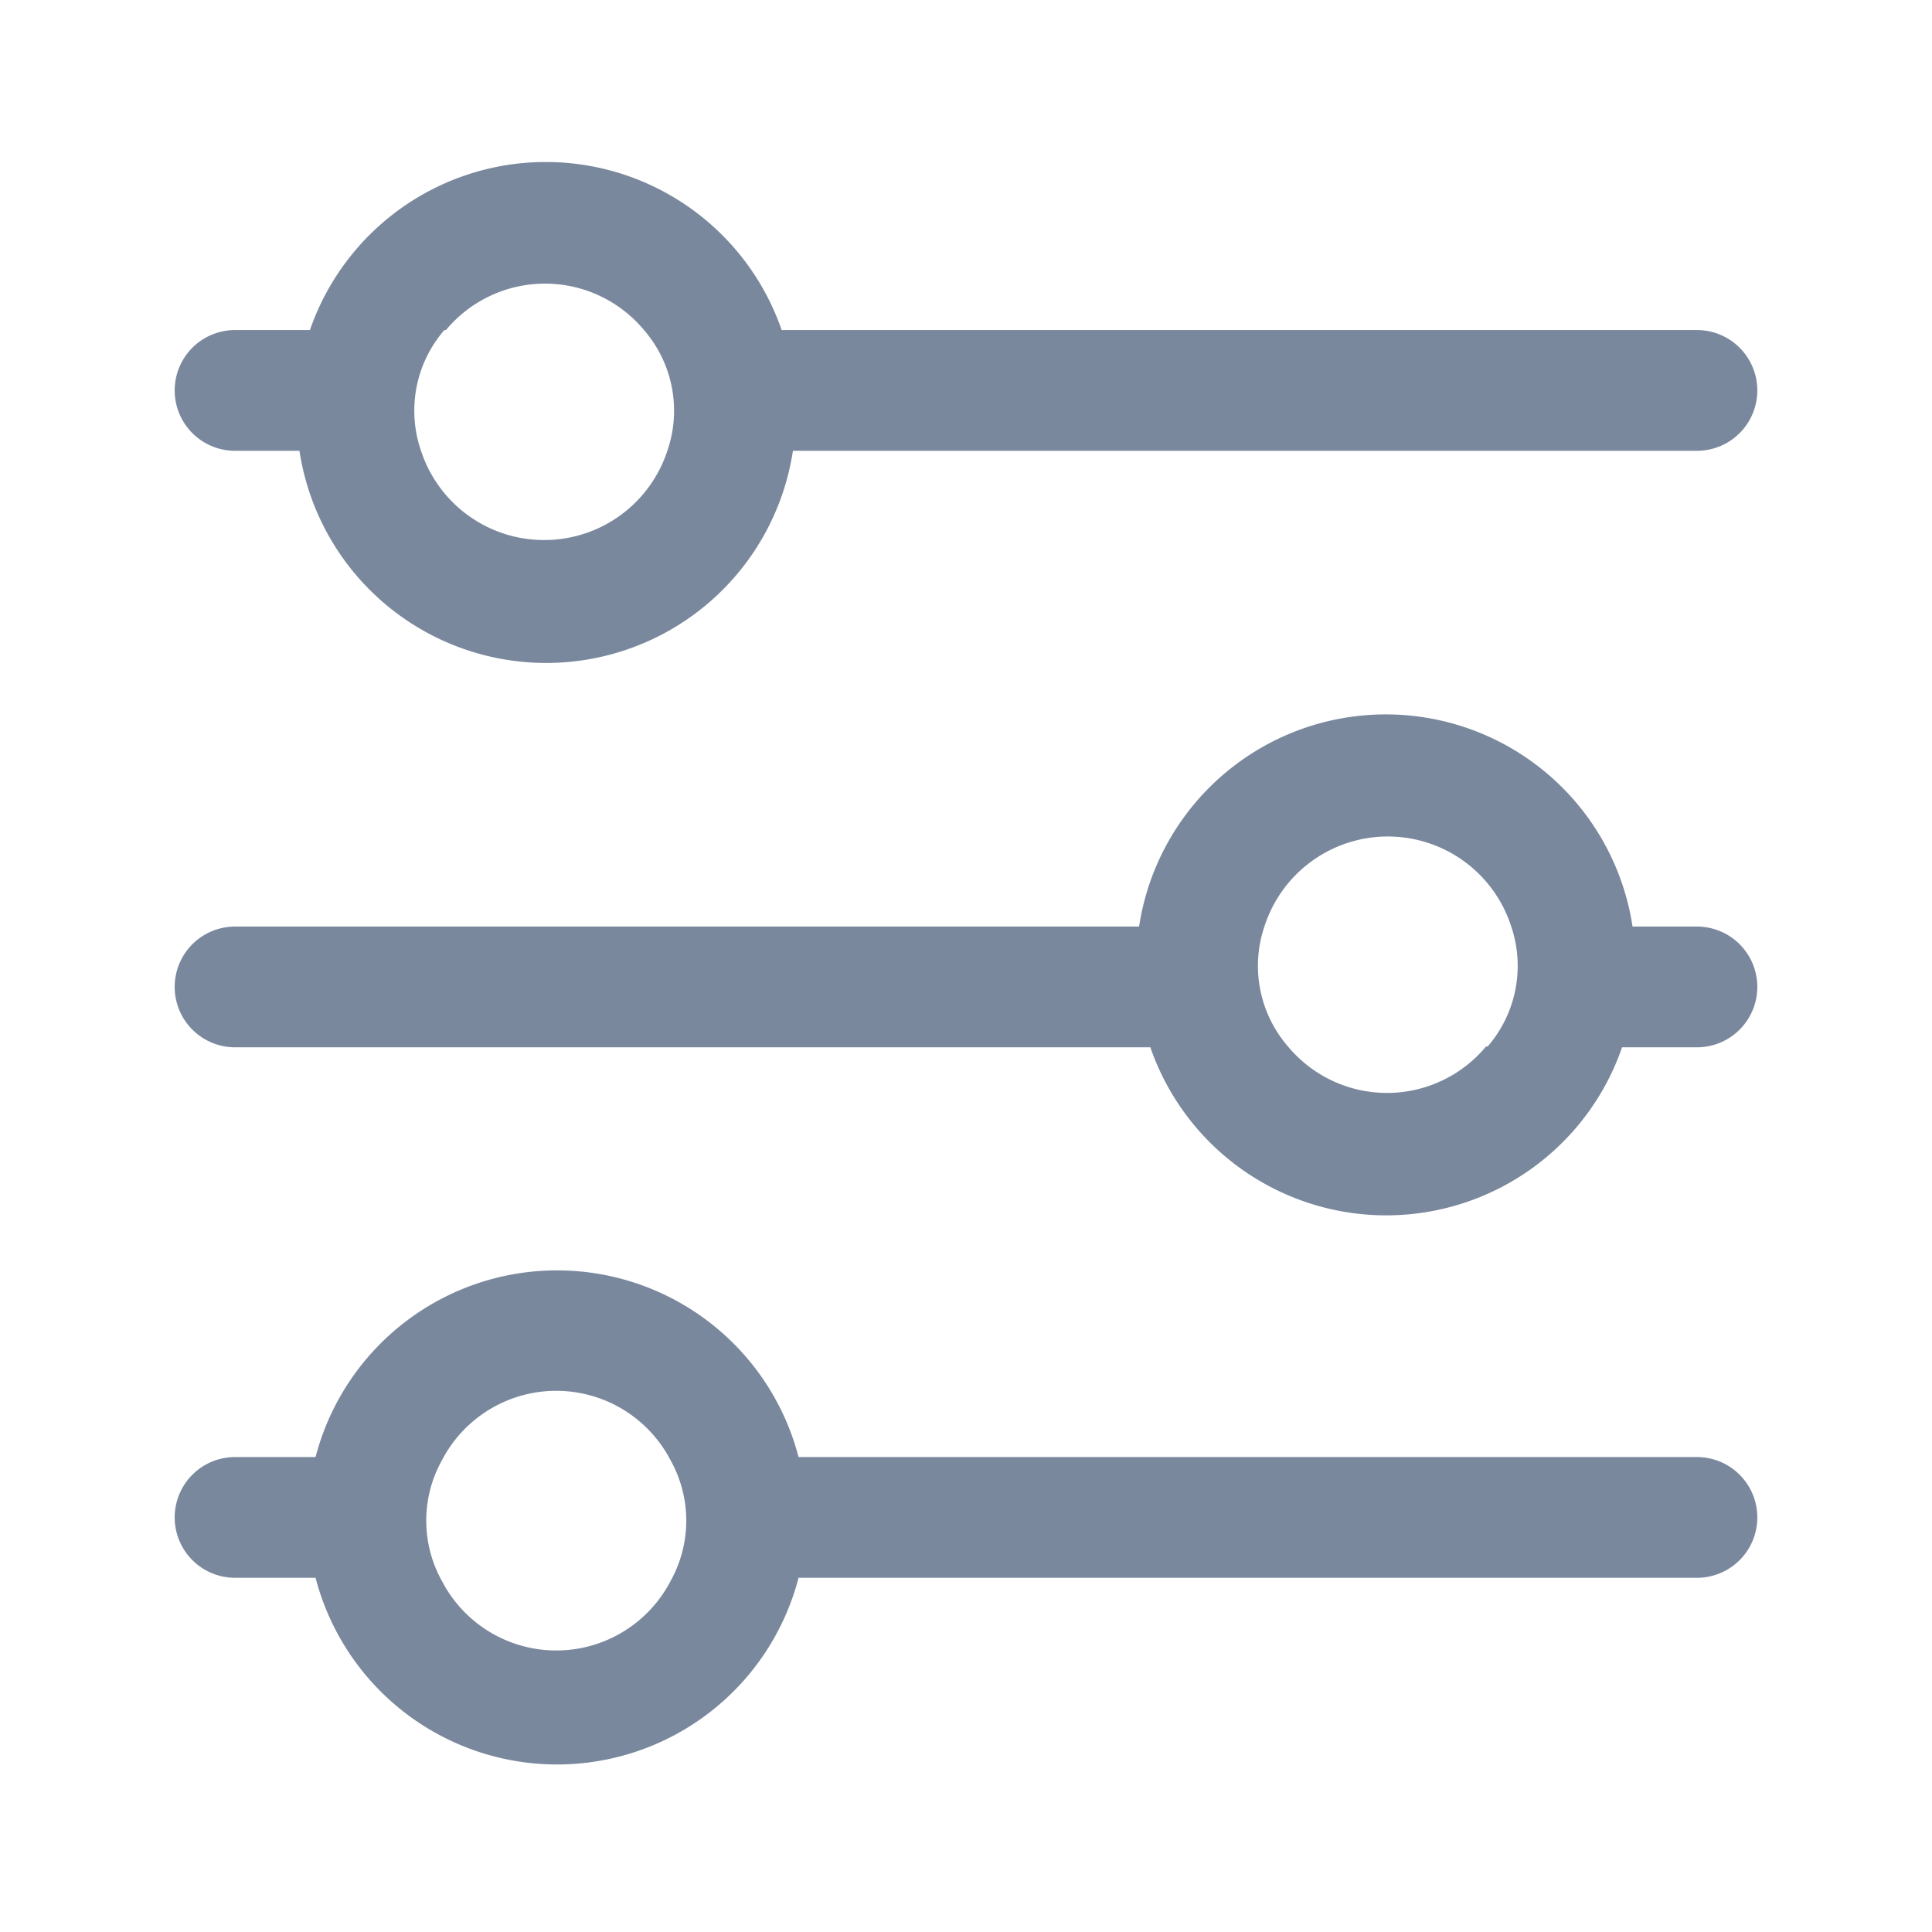 <svg id="shape_definitions" data-name="shape definitions" xmlns="http://www.w3.org/2000/svg" xmlns:xlink="http://www.w3.org/1999/xlink" viewBox="0 0 24 24">
  <defs>
    <style>
      .cls-1 {
        fill: none;
        clip-rule: evenodd;
      }

      .cls-2 {
        clip-path: url(#clip-path);
      }

      .cls-3 {
        fill: #7a889e;
      }
    </style>
    <clipPath id="clip-path">
      <path class="cls-1" d="M-370.62-309.24a1.53,1.53,0,0,0-1.54,1.53V-304h3.08v-3.67A1.53,1.53,0,0,0-370.62-309.24Zm4.31-5.21,3.08,3.25h-1.23V-304h-12.3v-7.16H-378l6-6.36a1.87,1.87,0,0,1,2.74,0l.5.52a1.23,1.23,0,0,1,1.21-1,1.23,1.23,0,0,1,1.23,1.24Z"/>
    </clipPath>
  </defs>
  <path class="cls-3" d="M21.08,11.51h-.8a3.1,3.1,0,0,0-6.13,0H2.92a.75.75,0,0,0,0,1.5H14.29a3.1,3.1,0,0,0,5.86,0h.93a.75.75,0,0,0,0-1.5ZM18.46,13A1.6,1.6,0,0,1,16,13a1.53,1.53,0,0,1-.29-1.5,1.61,1.61,0,0,1,3.06,0,1.53,1.53,0,0,1-.29,1.5ZM2.92,5.6h.8a3.1,3.1,0,0,0,6.13,0H21.08a.75.75,0,0,0,0-1.5H9.71a3.1,3.1,0,0,0-5.86,0H2.92a.75.75,0,0,0,0,1.5ZM5.54,4.1A1.6,1.6,0,0,1,8,4.1a1.53,1.53,0,0,1,.29,1.5,1.61,1.61,0,0,1-3.06,0,1.53,1.53,0,0,1,.29-1.5Zm15.54,14H9.92a3.1,3.1,0,0,0-6,0h-1a.75.75,0,1,0,0,1.5h1a3.1,3.1,0,0,0,6,0H21.08a.75.75,0,1,0,0-1.5ZM8.33,19.64a1.6,1.6,0,0,1-2.84,0,1.54,1.54,0,0,1,0-1.5,1.6,1.6,0,0,1,2.84,0,1.54,1.54,0,0,1,0,1.5Z"/>
</svg>
